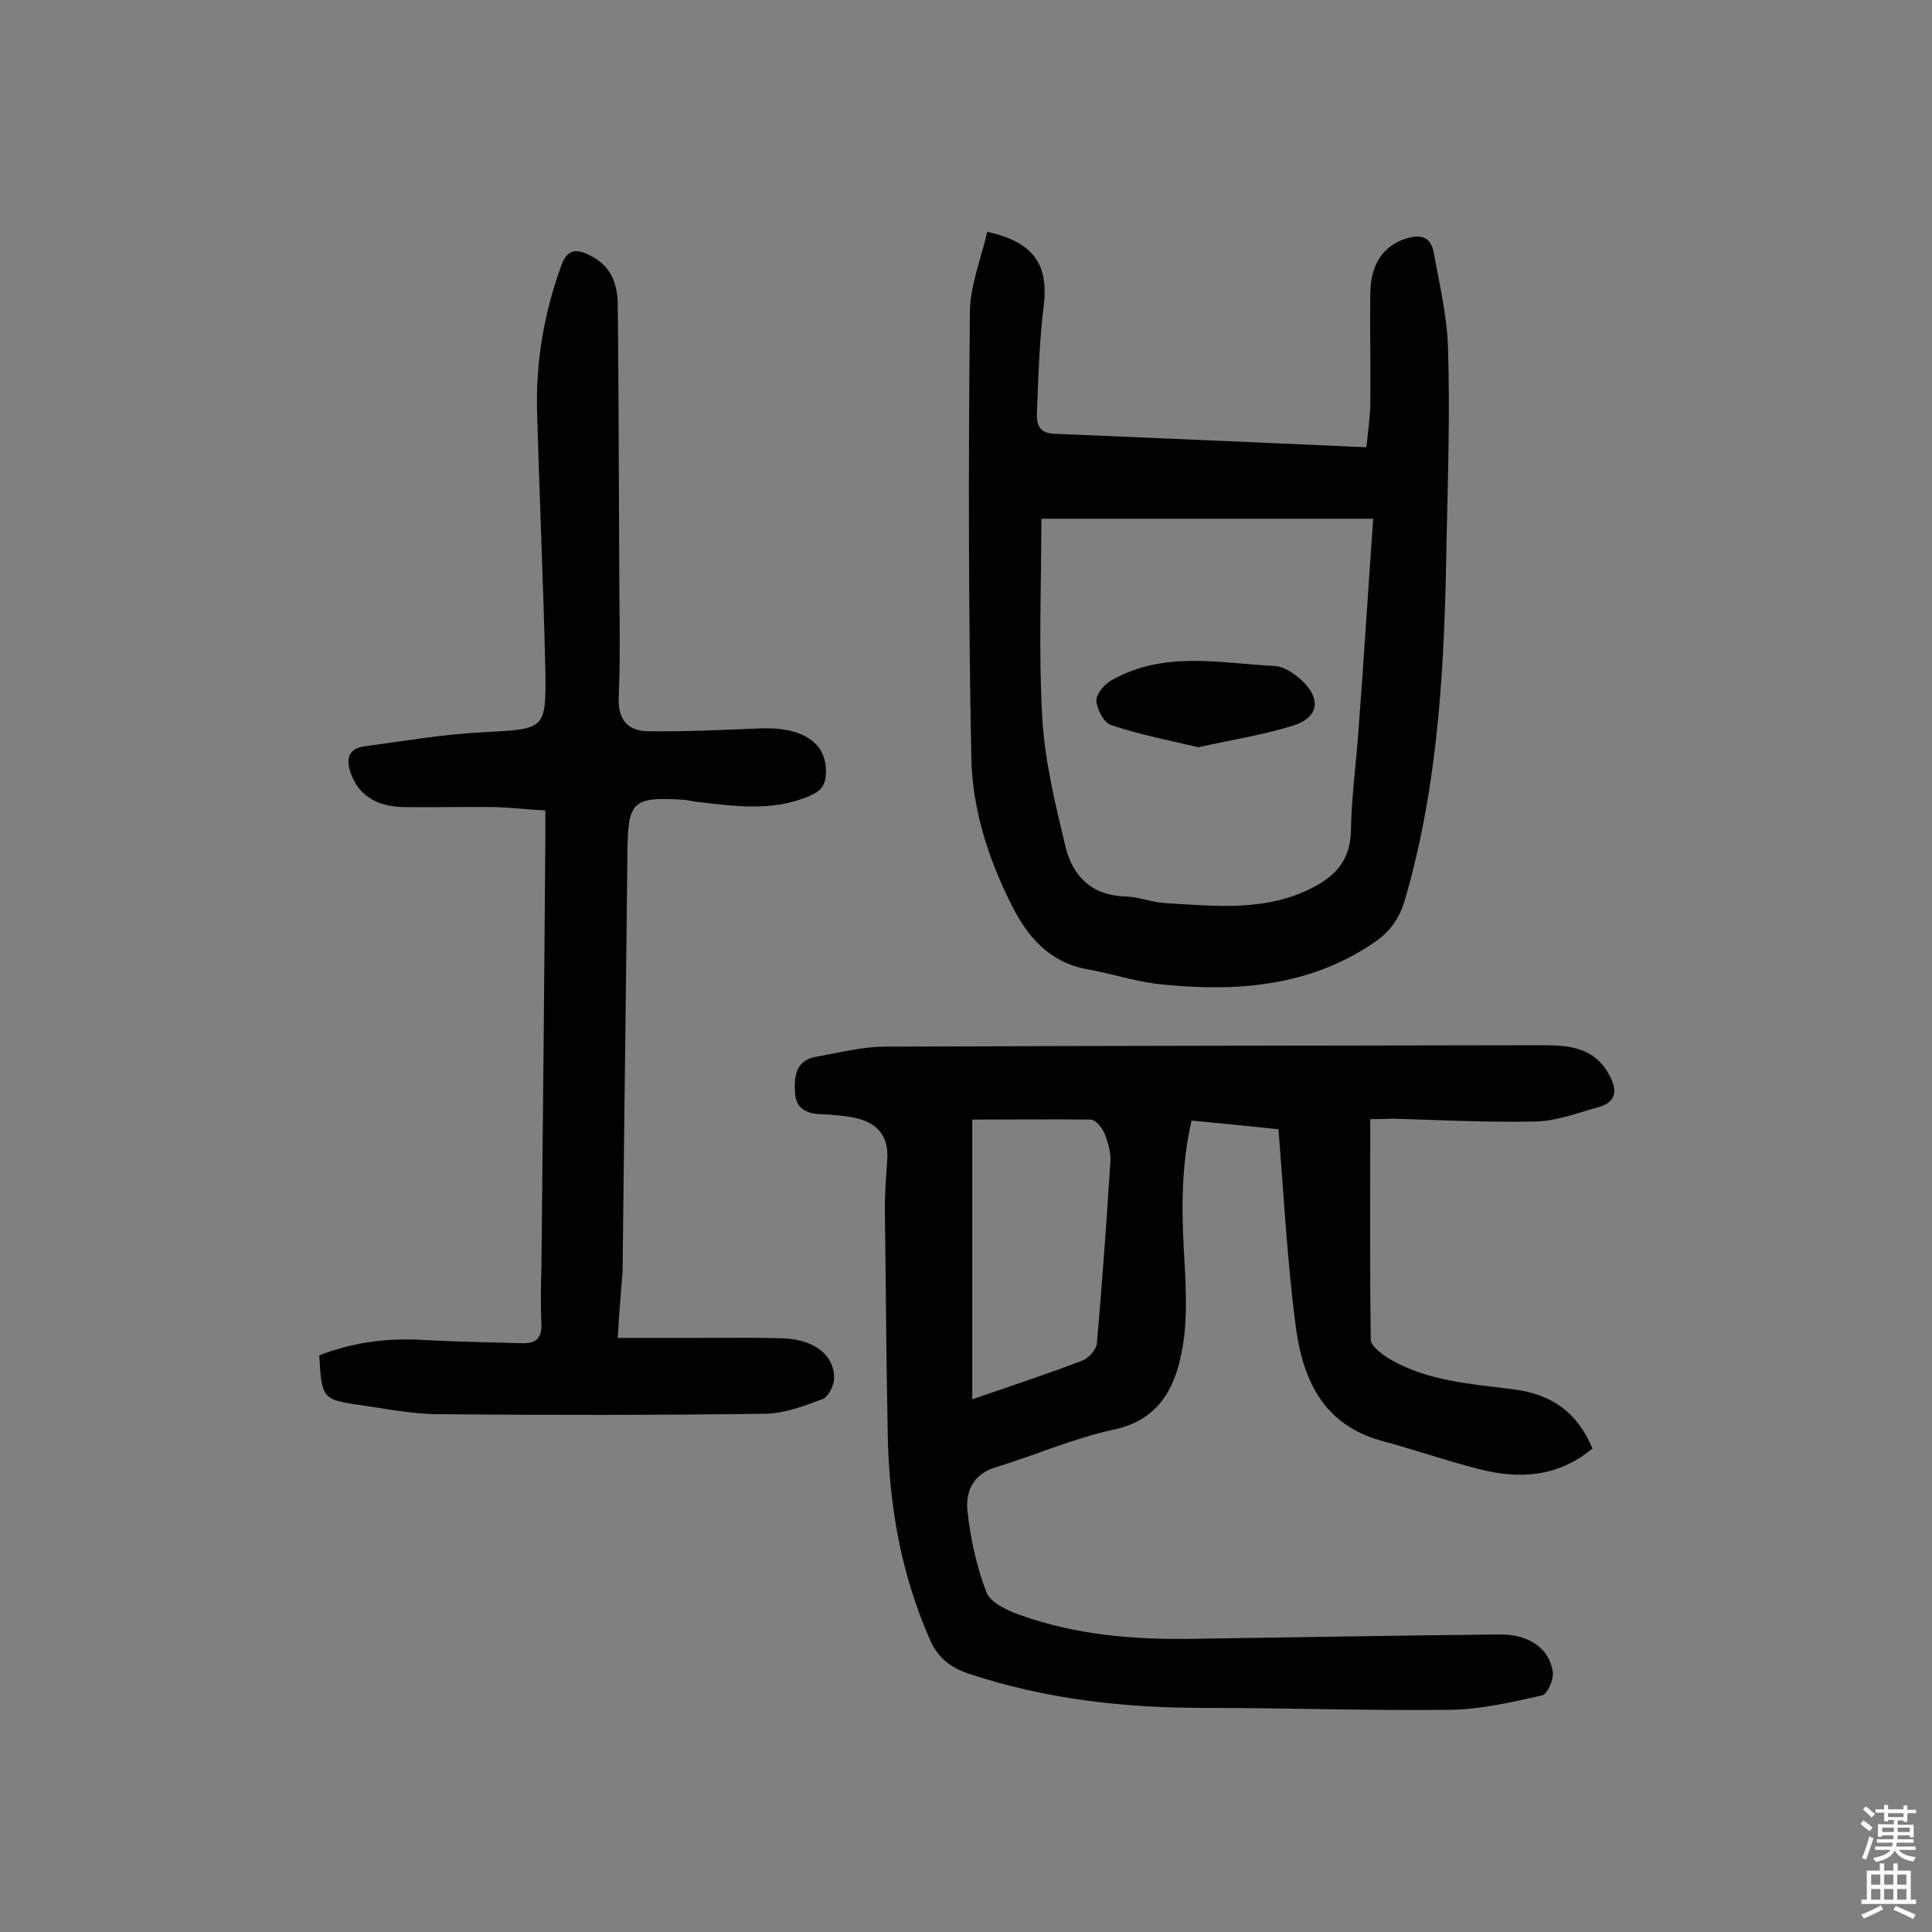 <svg enable-background="new 0 0 400 400" viewBox="0 0 400 400" xmlns="http://www.w3.org/2000/svg"><rect x="0" y="0" width="400" height="400" fill="#808080" stroke="none"/><g fill="#010102"><path d="m283.7 231.7c0 15.6-.1 30.7.1 45.7 0 1.2 2 2.7 3.3 3.6 8.1 5 17.5 5.5 26.6 6.7 7.5 1 12.9 4.7 16 12.2-7.1 5.9-15.1 6.4-23.3 4.3-6.8-1.7-13.3-4-20-5.8-12.6-3.3-16.8-13-18.2-24.3-1.7-13.2-2.4-26.4-3.5-40.3-5.7-.6-11.7-1.2-18-1.8-2.4 10.4-2 20.3-1.4 30.4.3 5.9.5 12.1-.7 17.8-1.5 7.6-5 13.9-14.1 15.8-8.3 1.8-16.2 5.3-24.4 7.8-4.7 1.4-6.2 5.1-5.8 9 .6 5.7 1.9 11.5 3.9 16.8.8 2.2 4.3 3.8 6.8 4.7 11.6 4.2 23.7 5.2 35.9 5 21.3-.3 42.5-.7 63.8-.9 5.9 0 10.1 2.9 10.8 7.8.2 1.5-1.1 4.5-2.2 4.8-6.2 1.4-12.6 2.9-19 3-17 .2-34.1-.4-51.1-.4-16.5 0-32.6-1.8-48.4-7-4-1.3-6.6-3.3-8.3-7.2-5.9-13.4-8.4-27.5-8.7-42.1-.3-15.7-.4-31.5-.6-47.2 0-3.4.3-6.8.5-10.2.3-4.9-2.3-7.6-6.9-8.5-2.1-.4-4.2-.6-6.3-.7-3.1 0-5.7-.9-5.9-4.4-.2-3.2 0-6.7 4.3-7.5 4.7-.8 9.5-2.1 14.3-2.1 45.5-.2 91-.2 136.5-.3 5.4 0 10.4.6 13.4 6 1.7 3.1 1.8 5.7-2.1 6.8-4.3 1.2-8.7 2.9-13.1 3-9.9.2-19.8-.3-29.7-.6-1.5.1-3.3.1-4.5.1zm-82.4.1v57.9c7.9-2.7 15.4-5.2 22.8-8 1.3-.5 2.9-2.3 3-3.6 1.1-12.5 2-25.1 2.8-37.7.1-1.9-.5-3.9-1.2-5.7-.5-1.2-1.8-2.8-2.8-2.9-8.2-.1-16.4 0-24.6 0z"/><path d="m204.4 48c9.7 2.1 12.7 6.9 11.7 15.2-.9 7.2-1.1 14.5-1.4 21.8-.1 2.1-.1 4.6 3.4 4.8 21.4.9 42.7 1.8 64.8 2.8.3-2.9.7-5.8.8-8.6.1-7.8-.1-15.6 0-23.4.1-5.9 2.7-9.6 7.1-11.1 2.9-1 5.3-.8 6 2.6 1.2 6.6 2.8 13.3 3 20 .4 13.1 0 26.3-.3 39.5-.4 25.1-1.5 50.2-8.6 74.6-1.1 3.8-3 6.6-6.2 8.8-13.5 9.3-28.7 10.4-44.3 8.8-5.1-.5-10.1-2.2-15.2-3.1-7.8-1.4-12.3-6.5-15.7-13.2-4.9-9.7-8.2-20-8.4-30.7-.6-30.5-.6-61-.3-91.5-.1-5.9 2.3-11.6 3.6-17.3zm79.9 59.4c-23.3 0-45.4 0-68.7 0 0 13.8-.6 27.6.2 41.3.5 8.9 2.7 17.8 4.8 26.6 1.5 6.1 5.4 10.1 12.4 10.3 2.9.1 5.7 1.3 8.6 1.4 10.3.6 20.7 1.8 30.5-3.4 4.9-2.6 7.5-6 7.6-11.7.1-6.6 1-13.2 1.5-19.9 1.1-14.4 2-29 3.1-44.6z"/><path d="m127.9 277h16.5c6 0 12-.1 18 .1 6.3.3 10.3 3.5 10.3 8.2 0 1.5-1.2 4-2.5 4.4-3.7 1.4-7.7 2.9-11.6 3-22.5.3-45.1.3-67.6.1-5.5 0-10.9-1.1-16.4-1.9-7.9-1.1-8-1.4-8.5-10.3 6.7-2.6 13.8-3.6 21.1-3.2 7 .4 13.9.5 20.9.7 2.8.1 4.1-1 4-4-.2-4-.1-8.1 0-12.2.3-29.4.6-58.8.8-88.1 0-1.8 0-3.5 0-6-3.7-.2-7-.6-10.3-.7-6.3-.1-12.7.1-19 0-5.9-.1-9.5-2.7-11-7.1-1.1-3.1-.3-5.1 3-5.5 8.2-1.1 16.3-2.5 24.5-2.9 12.8-.7 13-.4 12.8-13.1-.4-17.7-1.2-35.3-1.7-53-.3-10.5 1.4-20.6 5-30.5 1.2-3.4 3.1-3.6 6-2.1 4.2 2.1 5.6 5.6 5.7 10 .2 17.7.2 35.4.3 53.1 0 9.4.3 18.9-.1 28.3-.2 4.9 2 7.1 6.3 7.1 7.7.1 15.5-.3 23.2-.6 8.3-.3 13.5 2.8 13.4 9 0 2.8-1.1 4-3.4 5-7.7 3.3-15.6 2.1-23.4 1.2-.8-.1-1.6-.3-2.4-.4-10.9-.7-11.8.2-11.9 11-.3 28.9-.7 57.8-1 86.7-.3 4-.7 8.1-1 13.7z"/><path d="m248.1 154.7c-6-1.4-12.2-2.6-18.1-4.6-1.5-.5-2.9-3.3-3-5-.1-1.4 1.7-3.5 3.2-4.3 10.8-6.1 22.4-3.5 33.8-2.9 1.8.1 3.7 1.4 5.1 2.6 4.6 4 4.1 8.1-1.6 9.8-6.2 1.9-12.6 2.9-19.4 4.4z"/></g><path d="m385.2 377.6.6-.7c.6.4 1.3.9 1.9 1.5l-.6.7c-.8-.5-1.4-1-1.9-1.5zm.3 7.1c.6-1.4 1.1-2.9 1.5-4.5.3.1.6.3.9.4-.5 1.4-1 2.9-1.5 4.4zm.2-10.1.6-.6c.7.5 1.3 1.1 1.9 1.6l-.7.7c-.6-.6-1.2-1.2-1.8-1.7zm8.4-.8h.8v.9h1.8v.7h-1.8v1.8h-.8v-.3h-1.2v.9h3.3v2.6h-.8v-.4h-2.5c0 .3 0 .6-.1.8h3.4v.7h-3.5c0 .3-.1.6-.1.8h4v.7h-3.5c.7.9 1.9 1.3 3.6 1.5-.2.2-.4.5-.6.9-1.9-.3-3.2-1.1-3.8-2.3-.5 1.1-1.8 2-3.9 2.4-.2-.3-.4-.5-.6-.8 1.9-.4 3.1-.9 3.6-1.7h-3.2v-.7h3.5c.1-.2.1-.5.2-.8h-3.3v-.7h3.4c0-.2 0-.5 0-.8h-2.4v.3h-.8v-2.6h3.3v-.9h-1.2v.3h-.8v-1.8h-1.8v-.7h1.8v-.9h.8v.9h3.2zm-4.4 5.5h2.4c0-.3 0-.6 0-.9h-2.4zm1.2-3.1h3.2v-.8h-3.2zm4.4 2.2h-2.4v.9h2.5v-.9z" fill="#fcfbfa"/><path d="m389.2 385.8h.9v1.5h1.9v-1.5h.9v1.5h2.7v6h1.1v.9h-11.3v-.9h1.1v-6h2.7zm.2 8.7.5.8c-1.2.6-2.5 1.3-4 1.9-.2-.3-.3-.6-.6-.8 1.6-.6 3-1.3 4.1-1.9zm-2-4.3h1.9v-2.1h-1.9zm0 3.1h1.9v-2.2h-1.9zm2.7-3.1h1.9v-2.1h-1.9zm0 3.1h1.9v-2.2h-1.9zm2.4 1.3c1.4.6 2.7 1.2 4.1 1.8l-.5.9c-1.5-.7-2.8-1.4-4.1-1.9zm2.2-6.5h-1.9v2.1h1.9zm-1.9 5.2h1.9v-2.2h-1.9z" fill="#fcfbfa"/></svg>